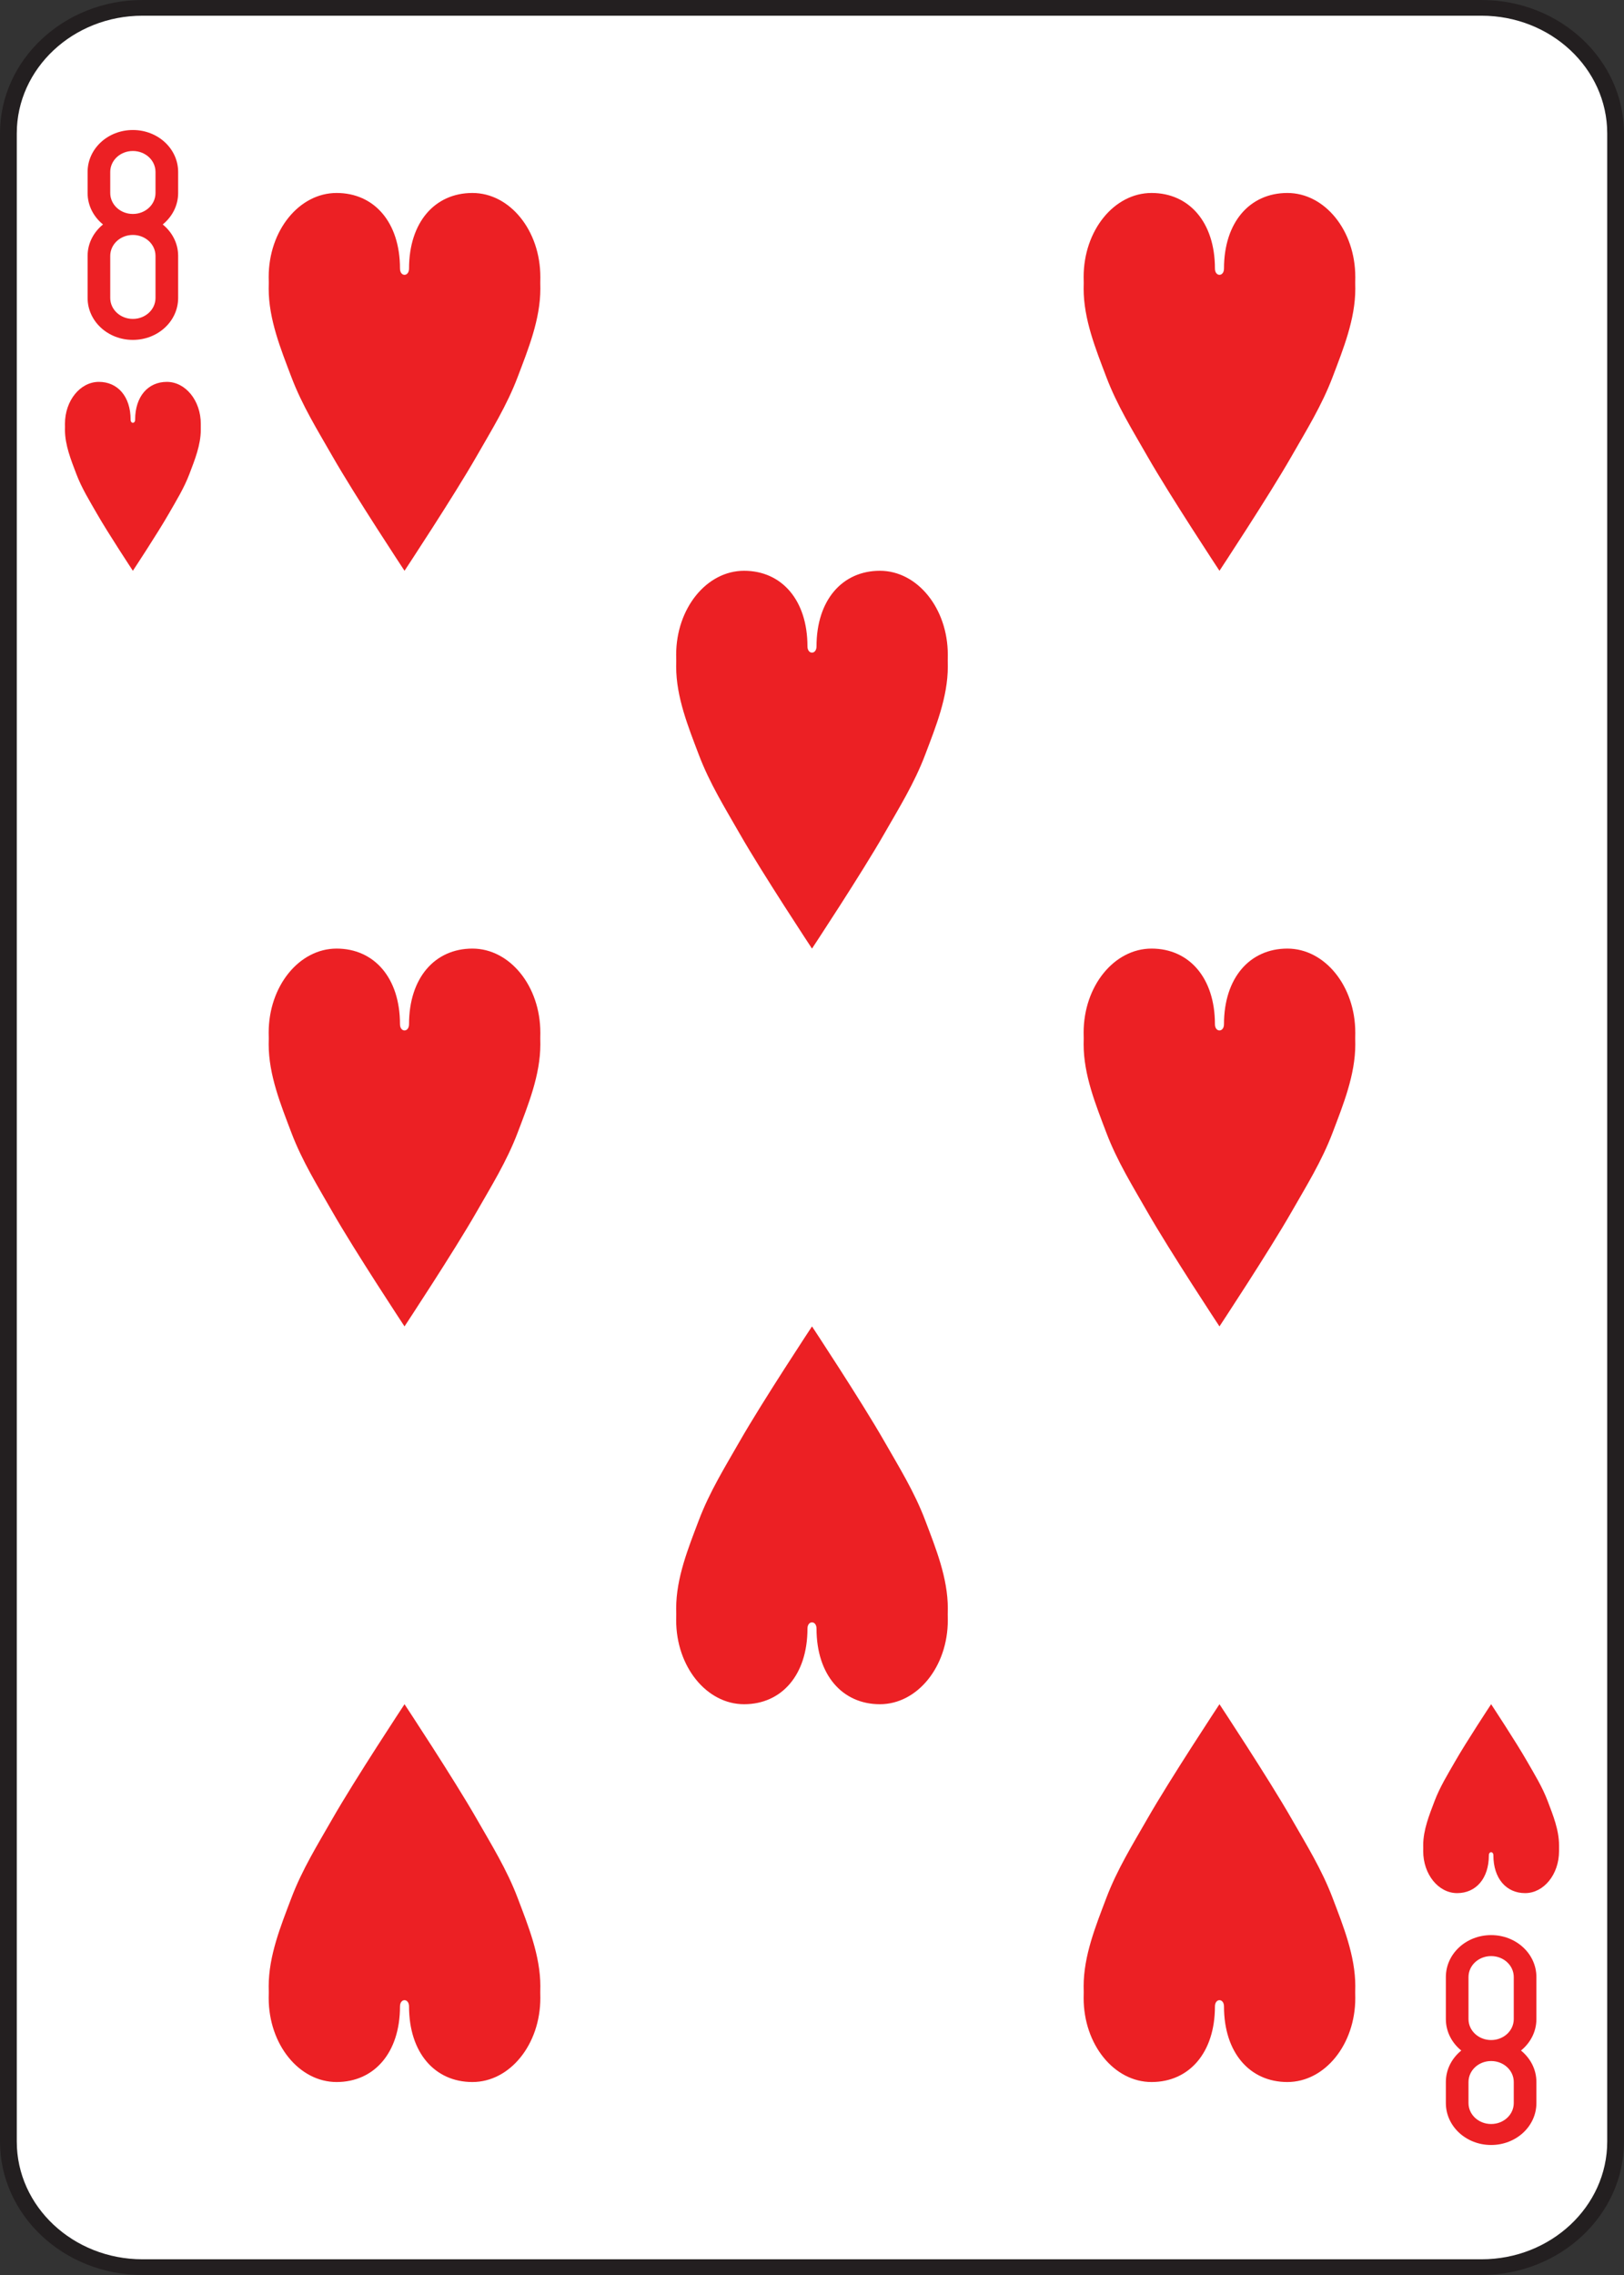 <?xml version="1.0" encoding="UTF-8"?><svg id="Layer_1" xmlns="http://www.w3.org/2000/svg" viewBox="0 0 180 252"><rect x="0" y="0" width="180" height="252" fill="#333333" stroke="none"/><defs><style>.cls-1{fill:#231f20;}.cls-1,.cls-2,.cls-3{stroke-width:0px;}.cls-2{fill:#fff;}.cls-3{fill:#ec2024;}</style></defs><path class="cls-1" d="m164.21,0H15.789C7.083,0,0,6.627,0,14.774v222.452c0,8.146,7.083,14.774,15.789,14.774h148.421c8.706,0,15.79-6.628,15.79-14.774V14.774c0-8.146-7.083-14.774-15.79-14.774Zm13.929,237.226c0,7.186-6.249,13.033-13.929,13.033H15.789c-7.68,0-13.928-5.846-13.928-13.033V14.774C1.861,7.588,8.109,1.741,15.789,1.741h148.421c7.68,0,13.929,5.846,13.929,13.033v222.452Z"/><path class="cls-2" d="m178.139,14.774v222.452c0,7.186-6.249,13.033-13.929,13.033H15.789c-7.68,0-13.928-5.846-13.928-13.033V14.774C1.861,7.588,8.109,1.741,15.789,1.741h148.421c7.68,0,13.929,5.846,13.929,13.033Z"/><path class="cls-3" d="m14.727,37.65c2.78,0,5.018-2.074,5.018-4.65v-4.65c0-1.397-.664-2.637-1.709-3.487,1.045-.851,1.709-2.091,1.709-3.487v-2.325c0-2.576-2.238-4.65-5.018-4.65s-5.018,2.074-5.018,4.65v2.325c0,1.397.664,2.637,1.709,3.487-1.046.851-1.709,2.091-1.709,3.487v4.65c0,2.576,2.238,4.65,5.018,4.65Zm-2.509-18.6c0-1.288,1.119-2.325,2.509-2.325s2.509,1.037,2.509,2.325v2.325c0,1.288-1.119,2.325-2.509,2.325s-2.509-1.037-2.509-2.325v-2.325Zm0,9.3c0-1.288,1.119-2.325,2.509-2.325s2.509,1.037,2.509,2.325v4.65c0,1.288-1.119,2.325-2.509,2.325s-2.509-1.037-2.509-2.325v-4.65Zm153.055,186c-2.78,0-5.018,2.074-5.018,4.65v4.65c0,1.397.664,2.637,1.709,3.487-1.046.851-1.709,2.091-1.709,3.487v2.325c0,2.576,2.238,4.65,5.018,4.65h0c2.78,0,5.018-2.074,5.018-4.65v-2.325c0-1.397-.664-2.637-1.709-3.487,1.045-.851,1.709-2.091,1.709-3.487v-4.65c0-2.576-2.238-4.65-5.018-4.65Zm2.509,18.6c0,1.288-1.119,2.325-2.509,2.325-1.39,0-2.509-1.037-2.509-2.325v-2.325c0-1.288,1.119-2.325,2.509-2.325,1.39,0,2.509,1.037,2.509,2.325v2.325Zm0-9.3c0,1.288-1.119,2.325-2.509,2.325-1.39,0-2.509-1.037-2.509-2.325v-4.65c0-1.288,1.119-2.325,2.509-2.325,1.39,0,2.509,1.037,2.509,2.325v4.65Zm5.018-19.254c-.007.227-.005.445,0,.654,0,2.568-1.685,4.65-3.764,4.65-2.079,0-3.513-1.617-3.513-4.185,0-.465-.502-.465-.502,0,0,2.568-1.434,4.185-3.513,4.185-2.079,0-3.764-2.082-3.764-4.65.009-.222.004-.44,0-.654,0-1.697.672-3.343,1.255-4.883.599-1.583,1.464-2.971,2.274-4.388,1.255-2.195,3.999-6.35,3.999-6.35,0,0,2.744,4.155,3.999,6.35.81,1.417,1.674,2.805,2.274,4.388.583,1.54,1.255,3.186,1.255,4.883ZM59.891,30.675c-.009.418-.014.855,0,1.308,0,3.394-1.343,6.685-2.509,9.765-1.199,3.167-2.927,5.943-4.548,8.777-2.51,4.389-7.998,12.7-7.998,12.7,0,0-5.488-8.311-7.998-12.7-1.62-2.834-3.349-5.61-4.548-8.777-1.166-3.08-2.509-6.371-2.509-9.765.009-.428.017-.863,0-1.308,0-5.136,3.37-9.3,7.527-9.3s7.025,3.234,7.025,8.37c0,.93,1.004.93,1.004,0,0-5.136,2.868-8.37,7.025-8.37s7.527,4.164,7.527,9.3Zm90.327,0c-.009.418-.014.855,0,1.308,0,3.394-1.343,6.685-2.509,9.765-1.199,3.167-2.927,5.943-4.548,8.777-2.51,4.389-7.998,12.7-7.998,12.7,0,0-5.488-8.311-7.998-12.7-1.62-2.834-3.349-5.61-4.548-8.777-1.166-3.08-2.509-6.371-2.509-9.765.009-.428.017-.863,0-1.308,0-5.136,3.37-9.3,7.527-9.3s7.025,3.234,7.025,8.37c0,.93,1.004.93,1.004,0,0-5.136,2.868-8.37,7.025-8.37s7.527,4.164,7.527,9.3Zm-45.164,41.85c-.009.418-.014.855,0,1.308,0,3.394-1.343,6.685-2.509,9.765-1.199,3.167-2.927,5.943-4.548,8.777-2.51,4.389-7.998,12.7-7.998,12.7,0,0-5.488-8.311-7.998-12.7-1.62-2.834-3.349-5.61-4.548-8.777-1.166-3.08-2.509-6.371-2.509-9.765.009-.428.017-.863,0-1.308,0-5.136,3.37-9.3,7.527-9.3s7.025,3.234,7.025,8.37c0,.93,1.004.93,1.004,0,0-5.136,2.868-8.37,7.025-8.37s7.527,4.164,7.527,9.3Zm-45.164,41.85c-.009.418-.014.855,0,1.308,0,3.394-1.343,6.685-2.509,9.765-1.199,3.167-2.927,5.943-4.548,8.777-2.51,4.389-7.998,12.7-7.998,12.7,0,0-5.488-8.311-7.998-12.7-1.62-2.834-3.349-5.61-4.548-8.777-1.166-3.08-2.509-6.371-2.509-9.765.009-.428.017-.863,0-1.308,0-5.136,3.37-9.3,7.527-9.3s7.025,3.234,7.025,8.37c0,.93,1.004.93,1.004,0,0-5.136,2.868-8.37,7.025-8.37s7.527,4.164,7.527,9.3Zm90.327,0c-.009.418-.014.855,0,1.308,0,3.394-1.343,6.685-2.509,9.765-1.199,3.167-2.927,5.943-4.548,8.777-2.51,4.389-7.998,12.7-7.998,12.7,0,0-5.488-8.311-7.998-12.7-1.62-2.834-3.349-5.61-4.548-8.777-1.166-3.08-2.509-6.371-2.509-9.765.009-.428.017-.863,0-1.308,0-5.136,3.37-9.3,7.527-9.3s7.025,3.234,7.025,8.37c0,.93,1.004.93,1.004,0,0-5.136,2.868-8.37,7.025-8.37s7.527,4.164,7.527,9.3Zm-45.164,63.792c-.014.453-.009.89,0,1.308,0,5.136-3.37,9.3-7.527,9.3s-7.025-3.234-7.025-8.37c0-.93-1.004-.93-1.004,0,0,5.136-2.868,8.37-7.025,8.37s-7.527-4.164-7.527-9.3c.017-.444.009-.879,0-1.308,0-3.394,1.343-6.685,2.509-9.765,1.199-3.167,2.927-5.943,4.548-8.777,2.51-4.389,7.998-12.7,7.998-12.7,0,0,5.488,8.311,7.998,12.7,1.62,2.834,3.349,5.61,4.548,8.777,1.166,3.08,2.509,6.371,2.509,9.765Zm-45.164,41.85c-.014.453-.009.89,0,1.308,0,5.136-3.37,9.3-7.527,9.3s-7.025-3.234-7.025-8.37c0-.93-1.004-.93-1.004,0,0,5.136-2.868,8.37-7.025,8.37s-7.527-4.164-7.527-9.3c.017-.444.009-.879,0-1.308,0-3.394,1.343-6.685,2.509-9.765,1.199-3.167,2.927-5.943,4.548-8.777,2.51-4.389,7.998-12.7,7.998-12.7,0,0,5.488,8.311,7.998,12.7,1.62,2.834,3.349,5.61,4.548,8.777,1.166,3.08,2.509,6.371,2.509,9.765Zm90.327,0c-.014.453-.009.89,0,1.308,0,5.136-3.37,9.3-7.527,9.3s-7.025-3.234-7.025-8.37c0-.93-1.004-.93-1.004,0,0,5.136-2.868,8.37-7.025,8.37s-7.527-4.164-7.527-9.3c.017-.444.009-.879,0-1.308,0-3.394,1.343-6.685,2.509-9.765,1.199-3.167,2.927-5.943,4.548-8.777,2.51-4.389,7.998-12.7,7.998-12.7,0,0,5.488,8.311,7.998,12.7,1.62,2.834,3.349,5.61,4.548,8.777,1.166,3.08,2.509,6.371,2.509,9.765ZM22.255,46.95c-.005.209-.007.427,0,.654,0,1.697-.672,3.343-1.255,4.883-.599,1.584-1.464,2.972-2.274,4.388-1.255,2.195-3.999,6.35-3.999,6.35,0,0-2.744-4.155-3.999-6.35-.81-1.417-1.675-2.805-2.274-4.388-.583-1.54-1.255-3.186-1.255-4.883.005-.214.009-.432,0-.654,0-2.568,1.685-4.65,3.764-4.65,2.079,0,3.513,1.617,3.513,4.185,0,.465.502.465.502,0,0-2.568,1.434-4.185,3.513-4.185,2.079,0,3.764,2.082,3.764,4.65Z"/></svg>